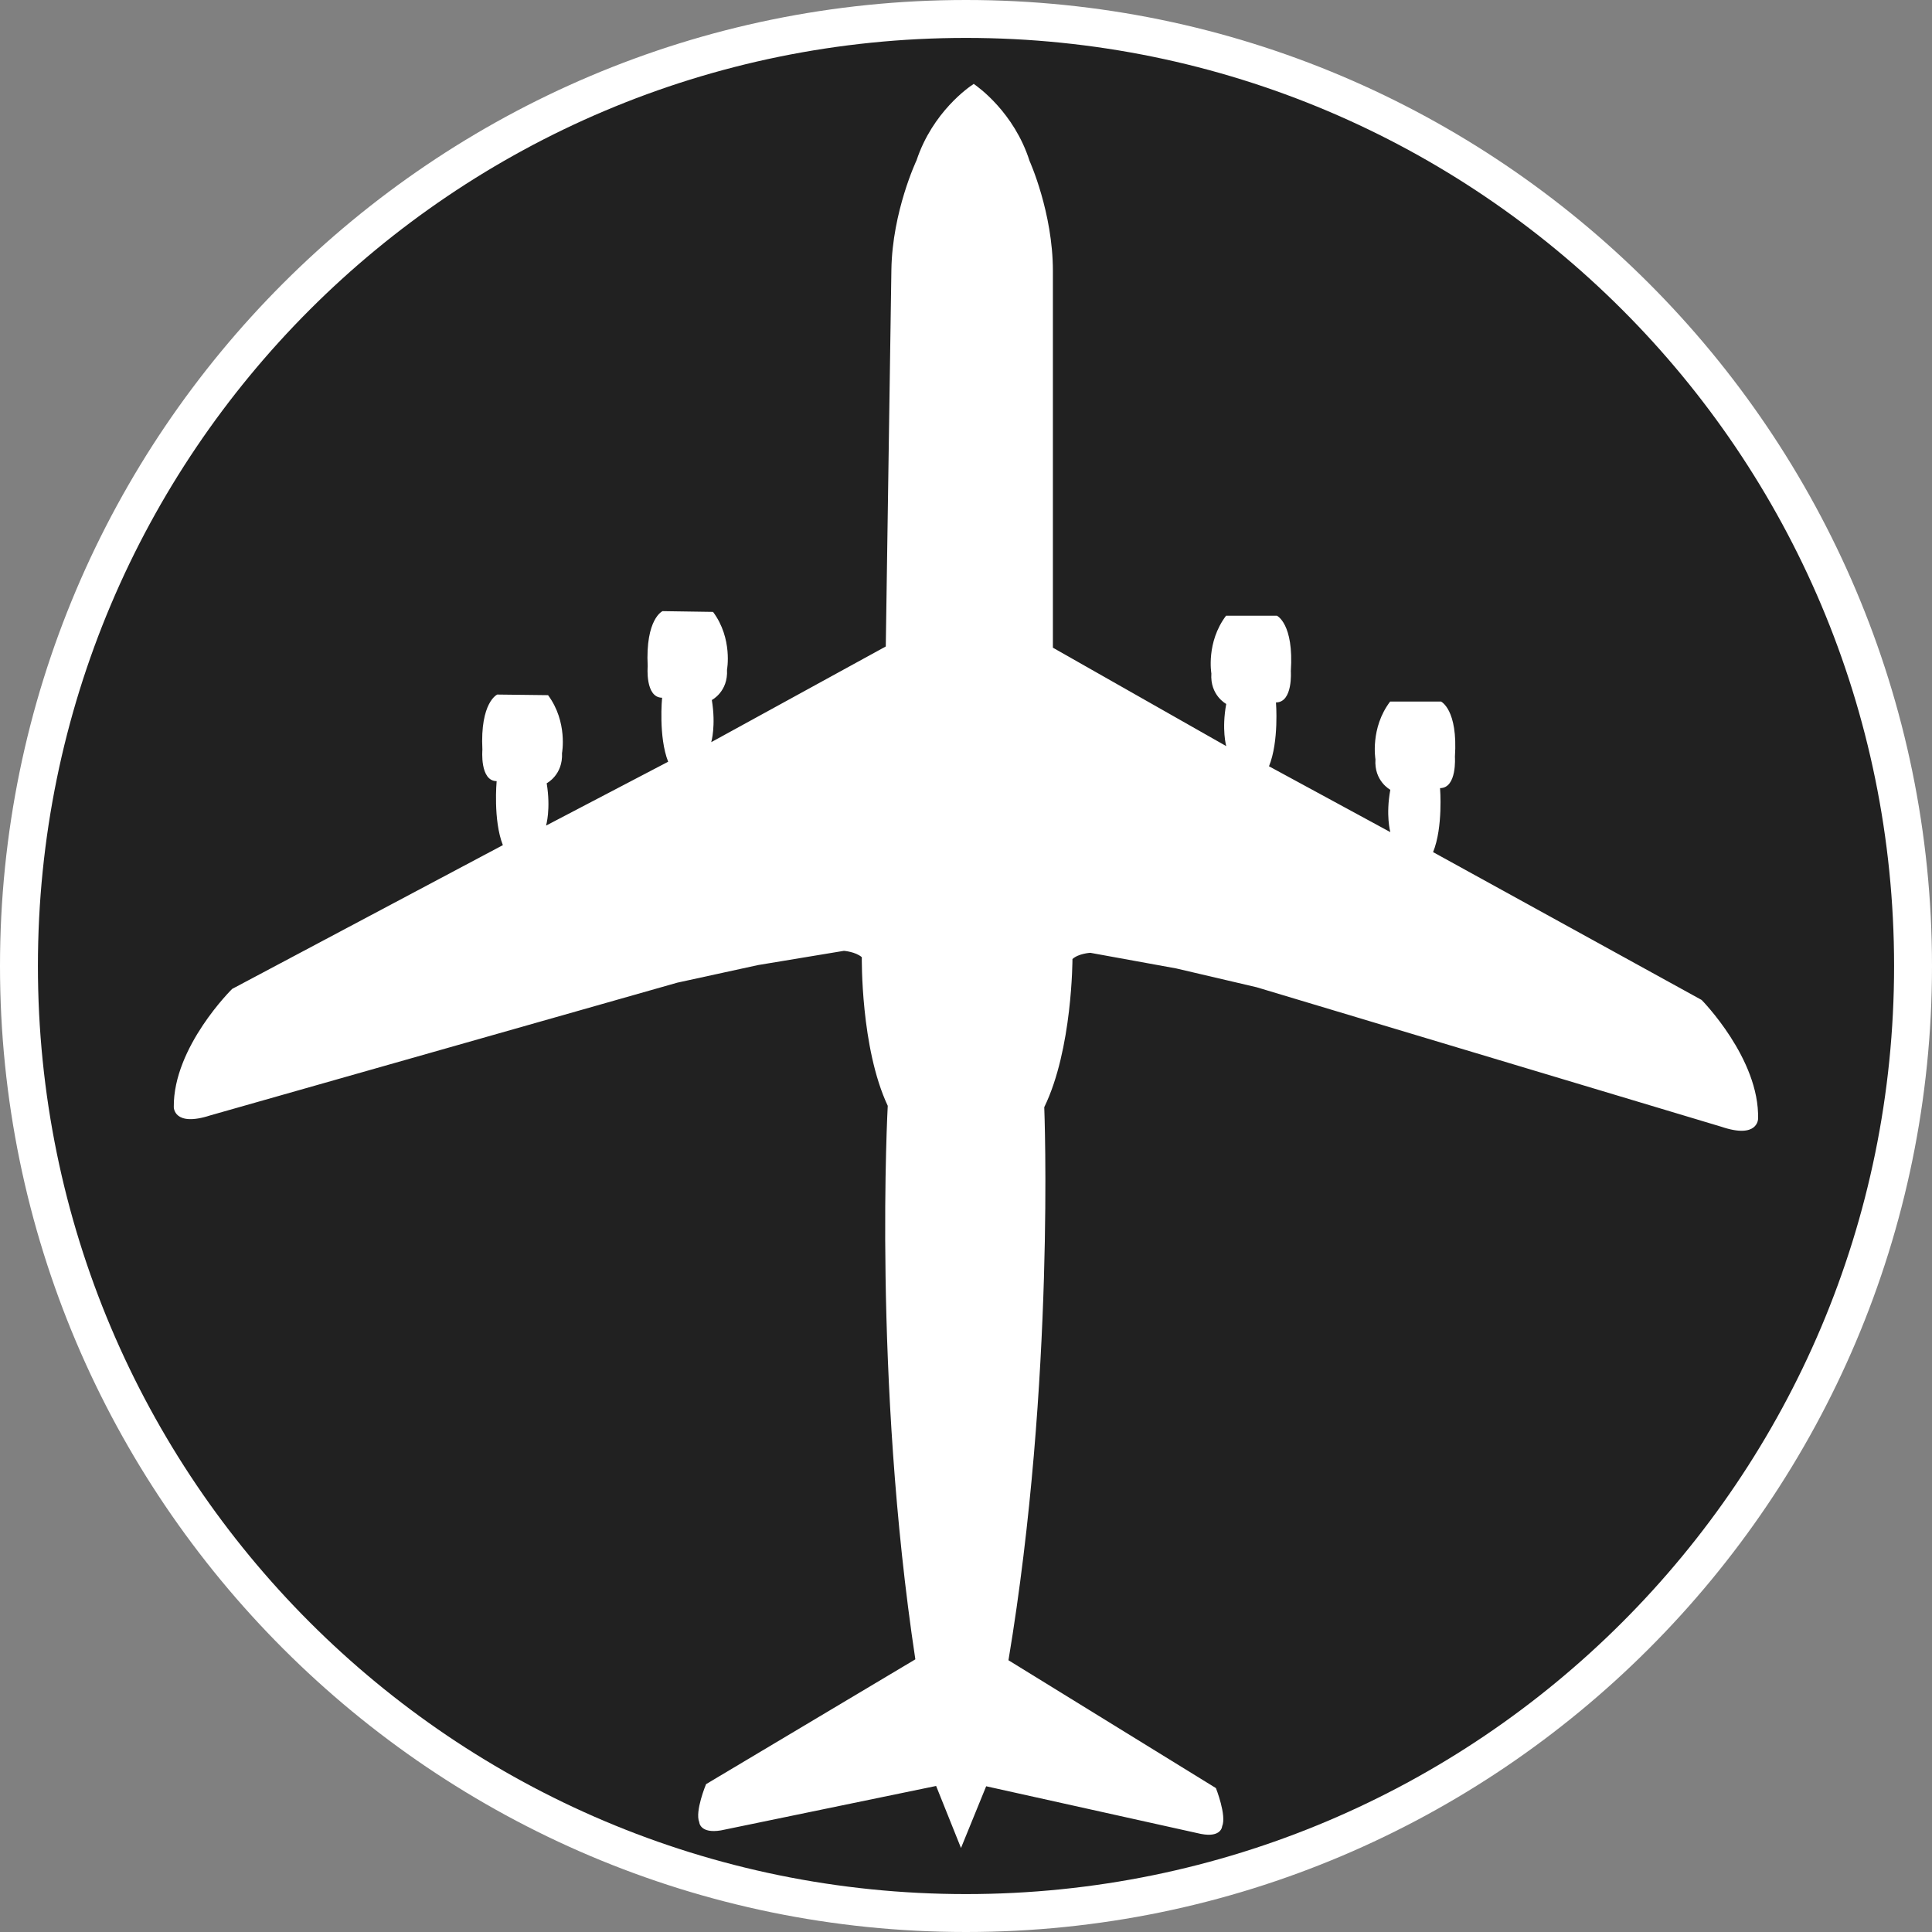 <?xml version="1.0" standalone="no"?>
<svg xmlns="http://www.w3.org/2000/svg" viewBox="-6.37 -6.37 12.74 12.74" color="#212121" width="75" height="75"><rect x="-6.37" y="-6.37" width="12.74" height="12.74" fill="#808080" stroke="none"/><g transform="matrix(1 0 0 -1 0 0)">
		<g xmlns="http://www.w3.org/2000/svg">
			<circle class="primary" fill="currentColor" cx="0" cy="0" r="6.245"/>
			<path class="secondary" d="M0,6.12c3.38,0,6.12-2.74,6.12-6.12S3.38-6.12,0-6.12S-6.12-3.38-6.12,0S-3.38,6.12,0,6.12 M0,6.37    c-3.513,0-6.37-2.857-6.37-6.37S-3.513-6.37,0-6.37S6.37-3.513,6.37,0S3.513,6.37,0,6.37L0,6.37z" fill="#FFFFFF"/>
		</g>
		<path xmlns="http://www.w3.org/2000/svg" id="C-5_galaxy_1_" class="secondary" d="M4.851-0.224L3.08,0.751c0.067,0.164,0.046,0.422,0.046,0.422   c0.113,0,0.098,0.206,0.098,0.206c0.021,0.313-0.092,0.365-0.092,0.365H2.797C2.664,1.569,2.7,1.363,2.7,1.363   C2.69,1.219,2.798,1.162,2.798,1.162c-0.031-0.17,0-0.278,0-0.278H2.796L1.998,1.317c0.067,0.165,0.046,0.421,0.046,0.421   c0.113,0,0.098,0.206,0.098,0.206C2.163,2.258,2.05,2.31,2.05,2.31H1.715C1.582,2.134,1.618,1.929,1.618,1.929   c-0.01-0.144,0.098-0.201,0.098-0.201c-0.031-0.169,0-0.278,0-0.278L0.573,2.099v2.484c0,0.386-0.154,0.726-0.154,0.726   c-0.102,0.32-0.341,0.489-0.367,0.507v0.002L0.05,5.816L0.049,5.817V5.815C0.021,5.798-0.22,5.632-0.326,5.313   c0,0-0.16-0.337-0.166-0.722l-0.037-2.484L-1.68,1.476c0,0,0.032,0.107,0.004,0.278c0,0,0.108,0.055,0.1,0.199   c0,0,0.039,0.206-0.092,0.382L-2.001,2.34c0,0-0.114-0.05-0.098-0.364c0,0-0.018-0.206,0.095-0.207c0,0-0.025-0.257,0.04-0.422   l-0.803-0.42h-0.002c0,0,0.032,0.107,0.004,0.278c0,0,0.108,0.055,0.101,0.199c0,0,0.039,0.205-0.092,0.382L-3.091,1.79   c0,0-0.114-0.05-0.098-0.364c0,0-0.018-0.206,0.094-0.207c0,0-0.024-0.257,0.041-0.422l-1.785-0.948c0,0-0.389-0.382-0.385-0.779   c0,0-0.002-0.134,0.241-0.055l3.079,0.875l0.532,0.116L-0.805,0.1c0,0,0.077-0.006,0.118-0.042c0,0-0.009-0.597,0.171-0.98   c0,0-0.099-1.793,0.182-3.65l-1.38-0.823c0,0-0.075-0.179-0.045-0.251c0,0,0.004-0.077,0.143-0.054l1.419,0.293l0.164-0.409   l0.166,0.407l1.415-0.314c0.137-0.027,0.141,0.05,0.141,0.05C1.72-5.602,1.648-5.421,1.648-5.421L0.28-4.578   c0.309,1.852,0.236,3.647,0.236,3.647C0.702-0.55,0.702,0.046,0.702,0.046C0.743,0.083,0.82,0.087,0.82,0.087l0.566-0.103   l0.53-0.124l3.065-0.92c0.242-0.082,0.242,0.052,0.242,0.052C5.234-0.612,4.851-0.224,4.851-0.224z" fill="#FFFFFF"/>
	</g></svg>